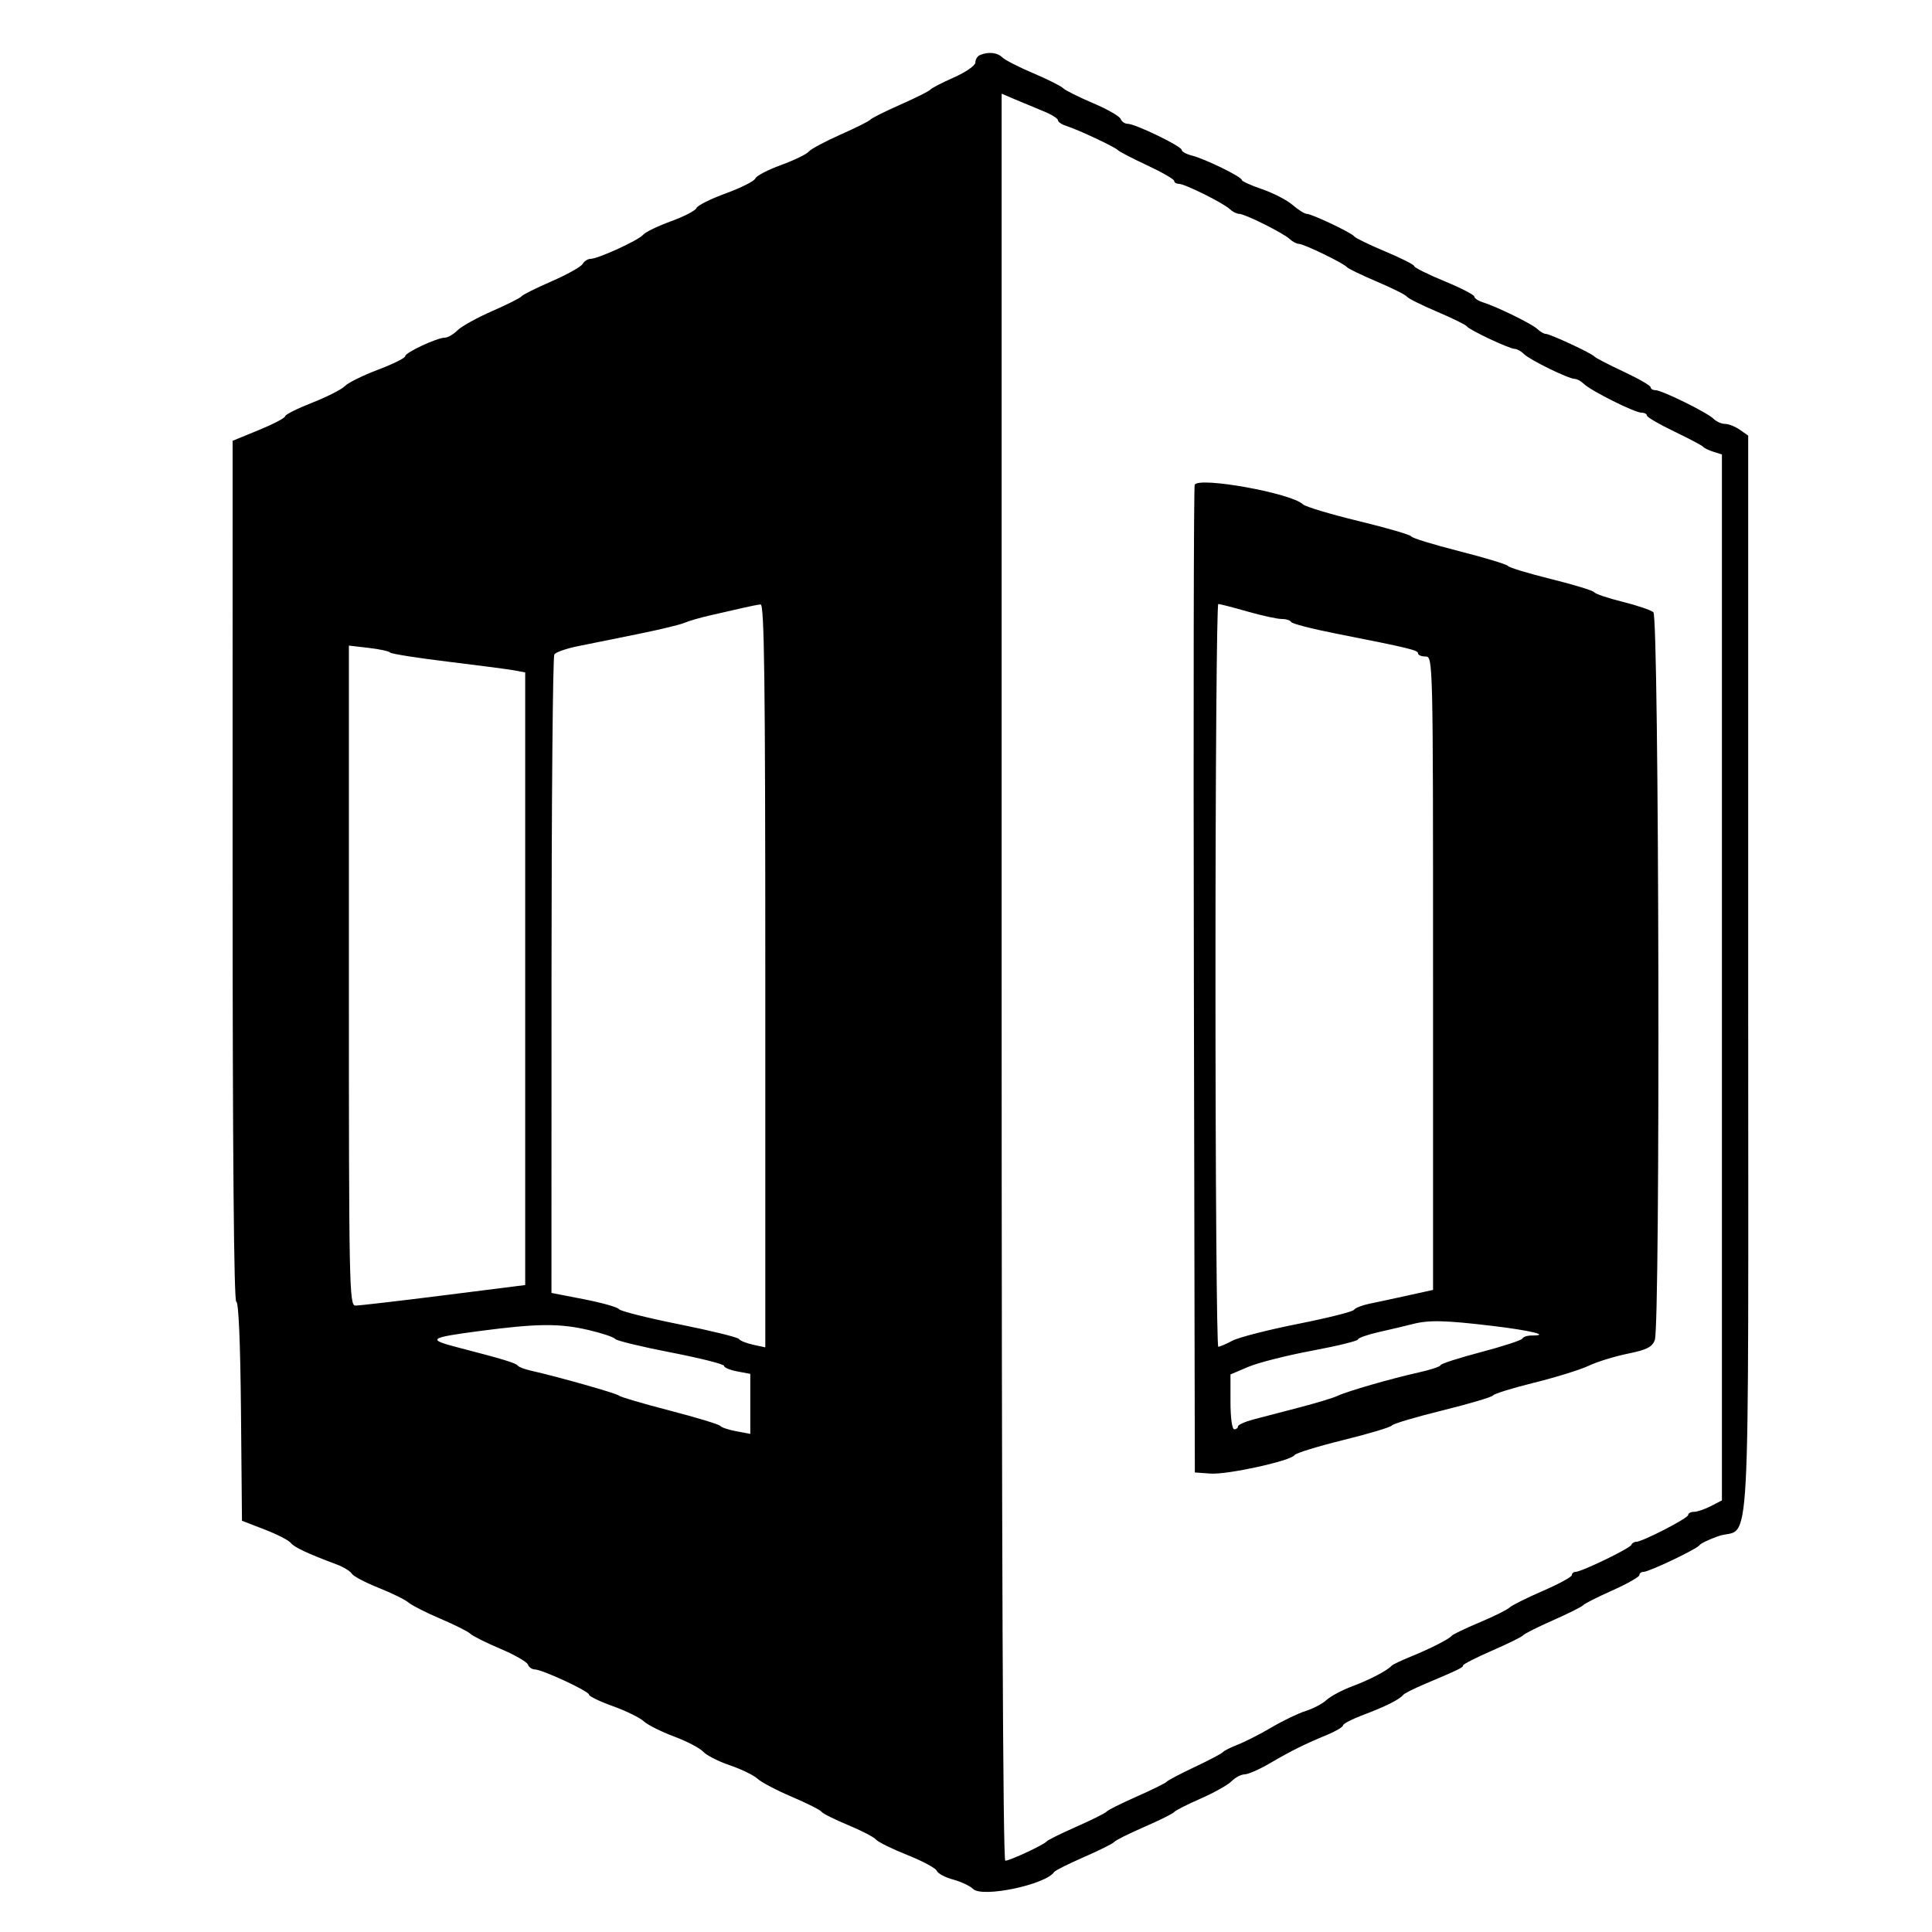 <svg version="1.1" width="515" height="515" xmlns="http://www.w3.org/2000/svg">
<g>
<path d="M261.250 14.662 C 260.563 14.940,260.000 15.829,260.000 16.638 C 260.000 17.469,257.494 19.218,254.250 20.652 C 251.088 22.051,248.275 23.507,248.000 23.889 C 247.725 24.271,244.125 26.074,240.000 27.897 C 235.875 29.719,232.275 31.519,232.000 31.897 C 231.725 32.274,228.146 34.066,224.047 35.879 C 219.947 37.691,216.122 39.743,215.547 40.438 C 214.971 41.133,211.646 42.739,208.159 44.007 C 204.671 45.275,201.598 46.884,201.330 47.583 C 201.061 48.283,197.531 50.062,193.486 51.538 C 189.440 53.013,185.916 54.776,185.656 55.454 C 185.396 56.133,182.329 57.725,178.841 58.993 C 175.354 60.261,172.024 61.873,171.443 62.576 C 170.230 64.043,159.413 69.000,157.425 69.000 C 156.696 69.000,155.740 69.617,155.300 70.371 C 154.860 71.125,151.125 73.210,147.000 75.004 C 142.875 76.799,139.275 78.597,139.000 79.000 C 138.725 79.403,135.208 81.172,131.186 82.931 C 127.163 84.690,123.000 87.000,121.936 88.064 C 120.871 89.129,119.382 90.000,118.627 90.000 C 116.526 90.000,108.000 93.979,108.000 94.959 C 108.000 95.436,104.737 97.056,100.750 98.560 C 96.762 100.064,92.789 102.027,91.921 102.922 C 91.052 103.818,87.114 105.816,83.171 107.363 C 79.227 108.911,76.000 110.533,76.000 110.969 C 76.000 111.405,72.851 113.052,69.003 114.631 L 62.007 117.500 62.003 232.250 C 62.001 306.912,62.344 347.000,62.985 347.000 C 63.603 347.000,64.069 357.875,64.235 376.190 L 64.500 405.381 70.500 407.695 C 73.800 408.968,76.950 410.578,77.500 411.274 C 78.435 412.456,81.960 414.111,89.774 417.037 C 91.574 417.711,93.374 418.810,93.774 419.480 C 94.173 420.150,97.373 421.843,100.884 423.242 C 104.395 424.641,108.001 426.412,108.896 427.179 C 109.791 427.945,113.617 429.887,117.398 431.494 C 121.180 433.101,124.774 434.906,125.387 435.504 C 125.999 436.103,129.585 437.897,133.356 439.491 C 137.127 441.086,140.438 442.978,140.713 443.695 C 140.989 444.413,141.799 445.000,142.514 445.000 C 144.486 445.000,157.000 450.802,157.000 451.717 C 157.000 452.158,159.858 453.543,163.351 454.795 C 166.844 456.048,170.556 457.863,171.601 458.829 C 172.645 459.795,176.282 461.622,179.683 462.889 C 183.083 464.157,186.576 465.979,187.444 466.938 C 188.313 467.898,191.517 469.531,194.565 470.567 C 197.612 471.603,200.927 473.215,201.930 474.149 C 202.933 475.084,207.059 477.255,211.099 478.974 C 215.138 480.693,218.681 482.477,218.972 482.937 C 219.262 483.398,222.425 484.986,226.000 486.466 C 229.575 487.946,232.950 489.694,233.500 490.350 C 234.050 491.006,237.812 492.863,241.859 494.475 C 245.907 496.087,249.441 497.985,249.712 498.692 C 249.984 499.400,251.939 500.445,254.058 501.016 C 256.177 501.586,258.569 502.712,259.375 503.518 C 261.795 505.938,278.704 502.411,281.000 499.008 C 281.275 498.600,284.875 496.797,289.000 495.000 C 293.125 493.203,296.725 491.403,297.000 491.000 C 297.275 490.597,300.875 488.797,305.000 487.000 C 309.125 485.203,312.725 483.411,313.000 483.017 C 313.275 482.623,316.425 481.023,320.000 479.462 C 323.575 477.901,327.305 475.808,328.289 474.812 C 329.273 473.815,330.848 472.989,331.789 472.977 C 332.730 472.964,335.750 471.636,338.500 470.027 C 344.239 466.669,347.752 464.923,353.750 462.449 C 356.087 461.485,358.000 460.347,358.000 459.920 C 358.000 459.493,360.465 458.221,363.478 457.094 C 369.197 454.954,373.136 452.981,374.020 451.813 C 374.306 451.435,376.781 450.175,379.520 449.014 C 389.015 444.986,390.000 444.509,390.000 443.937 C 390.000 443.620,393.488 441.843,397.750 439.988 C 402.012 438.132,405.725 436.298,406.000 435.912 C 406.275 435.526,409.875 433.719,414.000 431.897 C 418.125 430.074,421.725 428.274,422.000 427.897 C 422.275 427.519,425.762 425.752,429.750 423.971 C 433.738 422.190,437.000 420.342,437.000 419.866 C 437.000 419.390,437.498 419.000,438.107 419.000 C 439.594 419.000,452.357 412.913,453.041 411.878 C 453.338 411.428,455.566 410.359,457.991 409.503 C 466.904 406.359,466.000 423.180,466.000 260.402 L 466.000 116.113 463.777 114.557 C 462.555 113.701,460.787 113.000,459.849 113.000 C 458.911 113.000,457.535 112.392,456.793 111.650 C 455.118 109.975,442.990 104.000,441.265 104.000 C 440.569 104.000,440.000 103.649,440.000 103.221 C 440.000 102.792,436.738 100.915,432.750 99.048 C 428.762 97.182,425.275 95.373,425.000 95.028 C 424.329 94.185,413.184 89.000,412.044 89.000 C 411.548 89.000,410.548 88.421,409.821 87.714 C 408.429 86.359,399.073 81.773,395.250 80.572 C 394.012 80.183,393.000 79.500,393.000 79.053 C 393.000 78.607,389.400 76.755,385.000 74.939 C 380.600 73.122,377.000 71.330,377.000 70.956 C 377.000 70.583,373.512 68.815,369.250 67.029 C 364.988 65.242,361.275 63.440,361.000 63.025 C 360.377 62.083,349.669 57.000,348.309 57.000 C 347.760 57.000,346.068 55.932,344.548 54.626 C 343.029 53.320,339.359 51.427,336.393 50.419 C 333.427 49.411,331.000 48.302,331.000 47.955 C 331.000 47.129,321.188 42.336,317.709 41.463 C 316.219 41.089,315.000 40.415,315.000 39.964 C 315.000 38.992,302.613 33.000,300.604 33.000 C 299.840 33.000,298.989 32.413,298.713 31.695 C 298.438 30.978,295.127 29.086,291.356 27.491 C 287.585 25.897,283.999 24.103,283.387 23.504 C 282.774 22.906,279.174 21.106,275.387 19.504 C 271.599 17.903,267.905 16.009,267.179 15.296 C 265.842 13.985,263.538 13.739,261.250 14.662 M278.250 29.690 C 280.313 30.530,282.000 31.588,282.000 32.041 C 282.000 32.494,283.012 33.183,284.250 33.572 C 287.348 34.545,297.387 39.259,298.000 40.028 C 298.275 40.373,301.762 42.182,305.750 44.048 C 309.738 45.915,313.000 47.792,313.000 48.221 C 313.000 48.649,313.556 49.000,314.236 49.000 C 315.817 49.000,326.082 54.098,327.821 55.747 C 328.548 56.436,329.667 57.000,330.307 57.000 C 331.834 57.000,342.124 62.137,343.821 63.747 C 344.548 64.436,345.628 65.000,346.222 65.000 C 347.521 65.000,358.280 70.209,359.028 71.200 C 359.319 71.585,362.919 73.327,367.028 75.071 C 371.138 76.816,374.738 78.616,375.028 79.071 C 375.319 79.527,378.919 81.327,383.028 83.071 C 387.138 84.816,390.725 86.578,391.000 86.987 C 391.651 87.956,402.367 93.000,403.775 93.000 C 404.370 93.000,405.478 93.621,406.237 94.380 C 407.808 95.950,418.134 101.000,419.775 101.000 C 420.370 101.000,421.452 101.591,422.179 102.314 C 424.005 104.129,435.730 110.000,437.530 110.000 C 438.338 110.000,439.000 110.343,439.000 110.763 C 439.000 111.183,442.262 113.090,446.250 115.002 C 450.238 116.913,453.725 118.759,454.000 119.104 C 454.275 119.448,455.512 120.046,456.750 120.433 L 459.000 121.135 459.000 260.542 L 459.000 399.949 456.050 401.474 C 454.427 402.313,452.402 403.000,451.550 403.000 C 450.697 403.000,450.000 403.378,450.000 403.841 C 450.000 404.706,437.783 411.000,436.104 411.000 C 435.589 411.000,435.017 411.374,434.833 411.830 C 434.459 412.762,421.550 419.000,419.997 419.000 C 419.449 419.000,419.000 419.389,419.000 419.865 C 419.000 420.341,415.513 422.240,411.250 424.085 C 406.988 425.930,402.999 427.922,402.387 428.512 C 401.774 429.101,398.174 430.887,394.387 432.480 C 390.599 434.073,387.275 435.663,387.000 436.014 C 386.293 436.915,381.279 439.467,376.000 441.615 C 373.525 442.621,371.275 443.693,371.000 443.995 C 369.809 445.308,365.131 447.756,360.529 449.476 C 357.794 450.498,354.684 452.149,353.616 453.144 C 352.548 454.138,350.060 455.456,348.087 456.070 C 346.114 456.685,342.025 458.647,339.000 460.430 C 335.975 462.213,331.925 464.282,330.000 465.029 C 328.075 465.776,326.275 466.681,326.000 467.042 C 325.725 467.402,322.350 469.183,318.500 471.000 C 314.650 472.817,311.275 474.591,311.000 474.943 C 310.725 475.295,307.125 477.074,303.000 478.897 C 298.875 480.719,295.275 482.519,295.000 482.897 C 294.725 483.274,291.125 485.074,287.000 486.897 C 282.875 488.719,279.275 490.500,279.000 490.855 C 278.316 491.737,269.181 496.000,267.973 496.000 C 267.345 496.000,267.000 412.513,267.000 260.487 L 267.000 24.973 270.750 26.568 C 272.813 27.444,276.188 28.849,278.250 29.690 M318.461 129.250 C 318.200 129.938,318.101 189.450,318.243 261.500 L 318.500 392.500 322.646 392.802 C 327.176 393.133,344.130 389.408,345.078 387.874 C 345.402 387.350,351.254 385.544,358.083 383.860 C 364.913 382.177,370.727 380.434,371.005 379.987 C 371.282 379.541,377.357 377.732,384.505 375.967 C 391.652 374.203,397.730 372.398,398.011 371.958 C 398.292 371.517,403.242 369.987,409.011 368.559 C 414.780 367.130,421.300 365.103,423.500 364.055 C 425.700 363.007,430.362 361.565,433.859 360.852 C 438.979 359.808,440.392 359.098,441.109 357.212 C 442.621 353.238,442.252 164.454,440.731 163.192 C 440.033 162.612,436.320 161.358,432.481 160.405 C 428.641 159.452,425.257 158.310,424.960 157.867 C 424.663 157.424,419.488 155.843,413.460 154.353 C 407.432 152.862,402.261 151.293,401.968 150.866 C 401.676 150.438,395.826 148.665,388.968 146.924 C 382.111 145.183,376.367 143.413,376.204 142.991 C 376.041 142.569,369.741 140.730,362.204 138.906 C 354.667 137.081,347.970 135.071,347.322 134.438 C 344.257 131.443,319.332 126.963,318.461 129.250 M204.000 260.079 L 204.000 359.159 200.750 358.454 C 198.963 358.066,197.262 357.378,196.972 356.924 C 196.681 356.471,189.494 354.705,181.000 353.000 C 172.506 351.295,165.297 349.480,164.979 348.967 C 164.662 348.453,160.487 347.271,155.701 346.340 L 147.000 344.647 147.015 260.074 C 147.024 213.558,147.361 175.021,147.765 174.437 C 148.169 173.852,150.975 172.871,154.000 172.258 C 157.025 171.645,164.225 170.189,170.000 169.022 C 175.775 167.855,181.400 166.499,182.500 166.008 C 183.600 165.518,186.750 164.611,189.500 163.992 C 192.250 163.373,196.075 162.499,198.000 162.049 C 199.925 161.598,202.063 161.178,202.750 161.115 C 203.742 161.024,204.000 181.421,204.000 260.079 M332.500 163.000 C 336.346 164.100,340.470 165.000,341.663 165.000 C 342.857 165.000,343.983 165.359,344.167 165.798 C 344.350 166.236,349.675 167.616,356.000 168.863 C 375.593 172.728,378.000 173.308,378.000 174.167 C 378.000 174.625,378.900 175.000,380.000 175.000 C 381.984 175.000,382.000 175.667,382.000 259.420 L 382.000 343.840 375.250 345.330 C 371.538 346.150,366.925 347.142,365.000 347.536 C 363.075 347.929,361.242 348.655,360.927 349.148 C 360.612 349.641,353.862 351.336,345.927 352.914 C 337.992 354.492,330.150 356.504,328.500 357.385 C 326.850 358.267,325.163 358.990,324.750 358.994 C 324.337 358.997,324.000 314.450,324.000 260.000 C 324.000 205.550,324.339 161.000,324.753 161.000 C 325.167 161.000,328.654 161.900,332.500 163.000 M104.000 173.941 C 104.275 174.291,111.250 175.392,119.500 176.389 C 127.750 177.385,135.738 178.437,137.250 178.725 L 140.000 179.250 140.000 260.897 L 140.000 342.544 118.250 345.291 C 106.287 346.802,95.713 348.030,94.750 348.019 C 93.097 348.001,93.000 343.138,93.000 260.047 L 93.000 172.094 98.250 172.700 C 101.138 173.033,103.725 173.592,104.000 173.941 M397.807 353.434 C 408.058 354.655,413.530 356.000,408.250 356.000 C 407.104 356.000,406.017 356.361,405.833 356.802 C 405.650 357.243,400.663 358.876,394.750 360.432 C 388.837 361.987,384.000 363.549,384.000 363.902 C 384.000 364.256,381.413 365.121,378.250 365.826 C 370.823 367.479,359.061 370.872,356.500 372.100 C 355.400 372.627,350.900 373.994,346.500 375.138 C 342.100 376.282,336.587 377.721,334.250 378.336 C 331.913 378.951,330.000 379.802,330.000 380.227 C 330.000 380.652,329.550 381.000,329.000 381.000 C 328.425 381.000,328.000 377.896,328.000 373.687 L 328.000 366.375 332.750 364.353 C 335.363 363.241,343.012 361.302,349.750 360.043 C 356.488 358.785,362.000 357.432,362.000 357.037 C 362.000 356.642,364.587 355.740,367.750 355.031 C 370.913 354.323,374.850 353.392,376.500 352.962 C 380.856 351.827,385.116 351.922,397.807 353.434 M156.965 354.553 C 160.520 355.391,163.670 356.450,163.965 356.905 C 164.259 357.360,170.912 358.977,178.750 360.497 C 186.588 362.018,193.000 363.633,193.000 364.086 C 193.000 364.539,194.575 365.205,196.500 365.566 L 200.000 366.223 200.000 374.223 L 200.000 382.223 196.252 381.520 C 194.191 381.133,192.279 380.491,192.002 380.094 C 191.726 379.697,185.650 377.854,178.500 376.000 C 171.350 374.146,165.275 372.355,165.000 372.022 C 164.541 371.465,148.573 366.940,141.500 365.361 C 139.850 364.993,138.275 364.385,138.000 364.011 C 137.500 363.329,133.985 362.263,122.250 359.231 C 113.707 357.024,114.233 356.602,127.750 354.815 C 143.219 352.769,149.169 352.716,156.965 354.553 " stroke="none" fill-rule="evenodd"></path>
</g>
</svg>